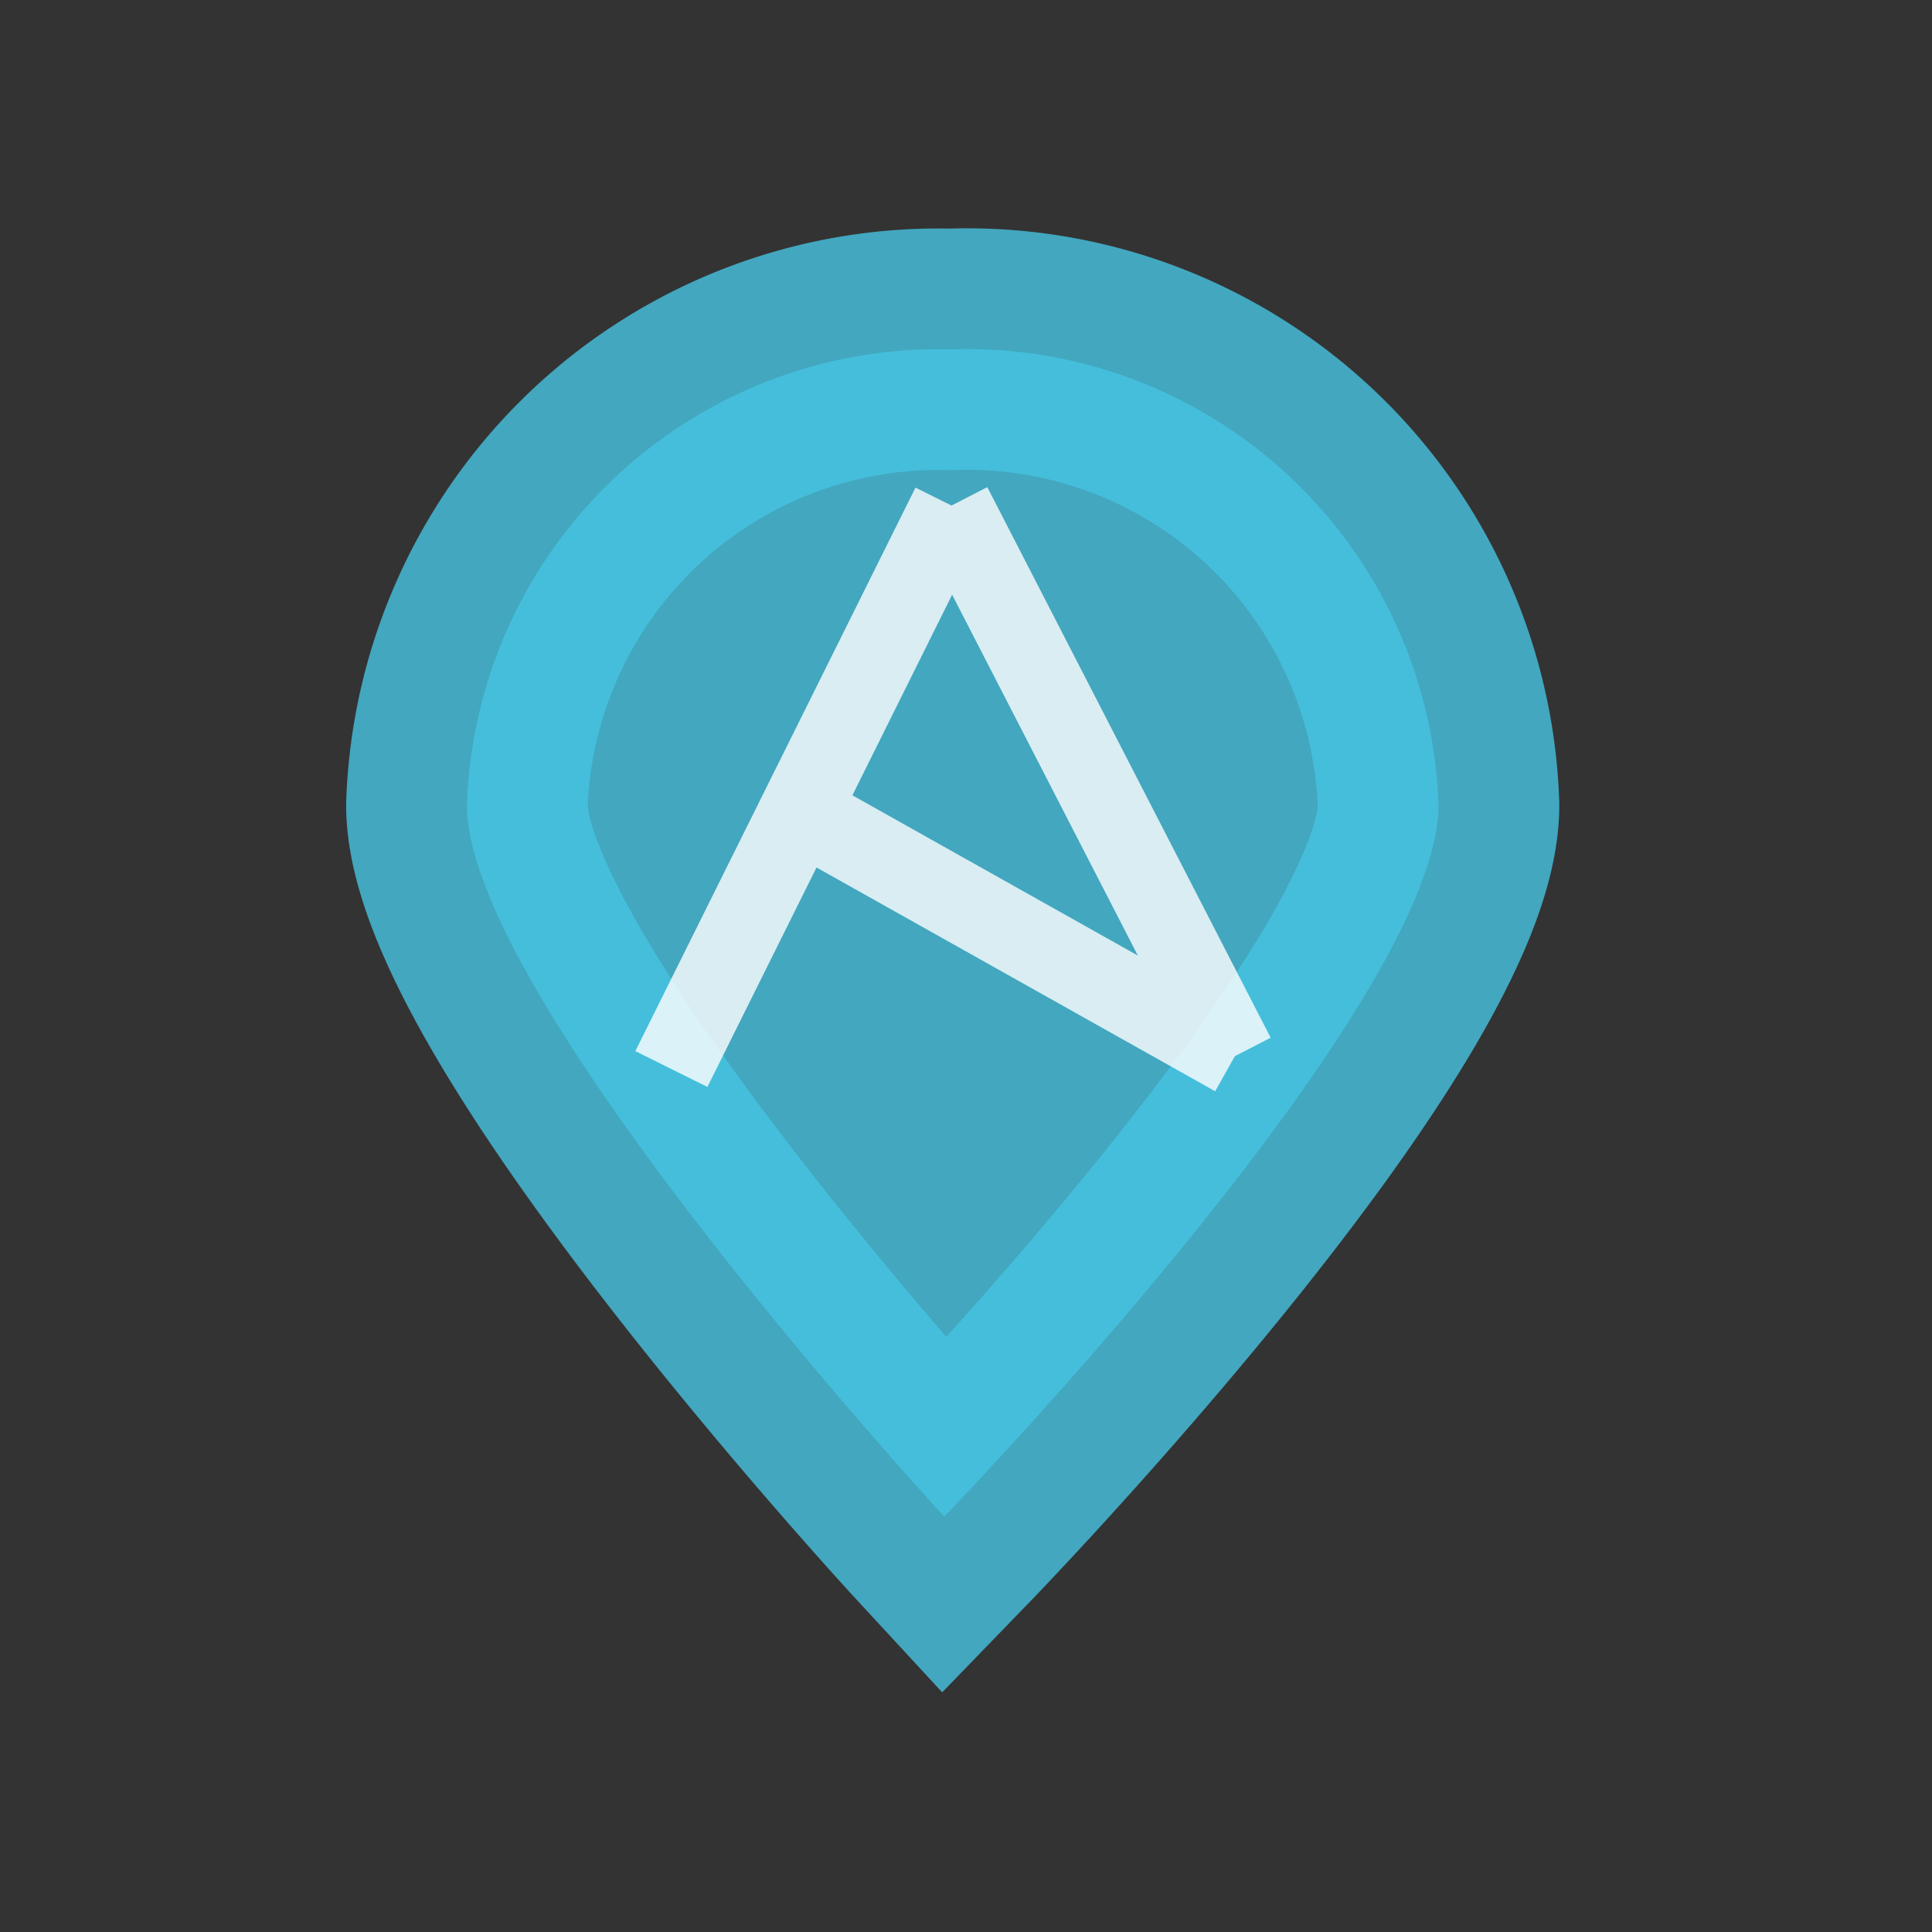 <svg id="_20x20_Icons" data-name="20x20 Icons" xmlns="http://www.w3.org/2000/svg" viewBox="0 0 24 24"><rect x="0" y="0" width="24" height="24" fill="#333333" stroke="none"/><defs><style>.cls-1{fill:#46c4e2;stroke:#46c4e2;stroke-width:3px;}.cls-1,.cls-3{stroke-miterlimit:10;}.cls-1,.cls-2{opacity:0.8;}.cls-3{fill:none;stroke:#fff;}</style></defs><title>Library</title><path class="cls-1" d="M17.87,10c0,2.5-6.14,8.84-6.14,8.84S5.8,12.42,5.8,10a5.86,5.86,0,0,1,6-5.66A5.86,5.86,0,0,1,17.87,10Z"/><g class="cls-2"><line class="cls-3" x1="8.34" y1="13.28" x2="11.82" y2="6.28"/><line class="cls-3" x1="15.34" y1="13.12" x2="11.82" y2="6.28"/><line class="cls-3" x1="9.96" y1="10.1" x2="15.34" y2="13.12"/></g></svg>